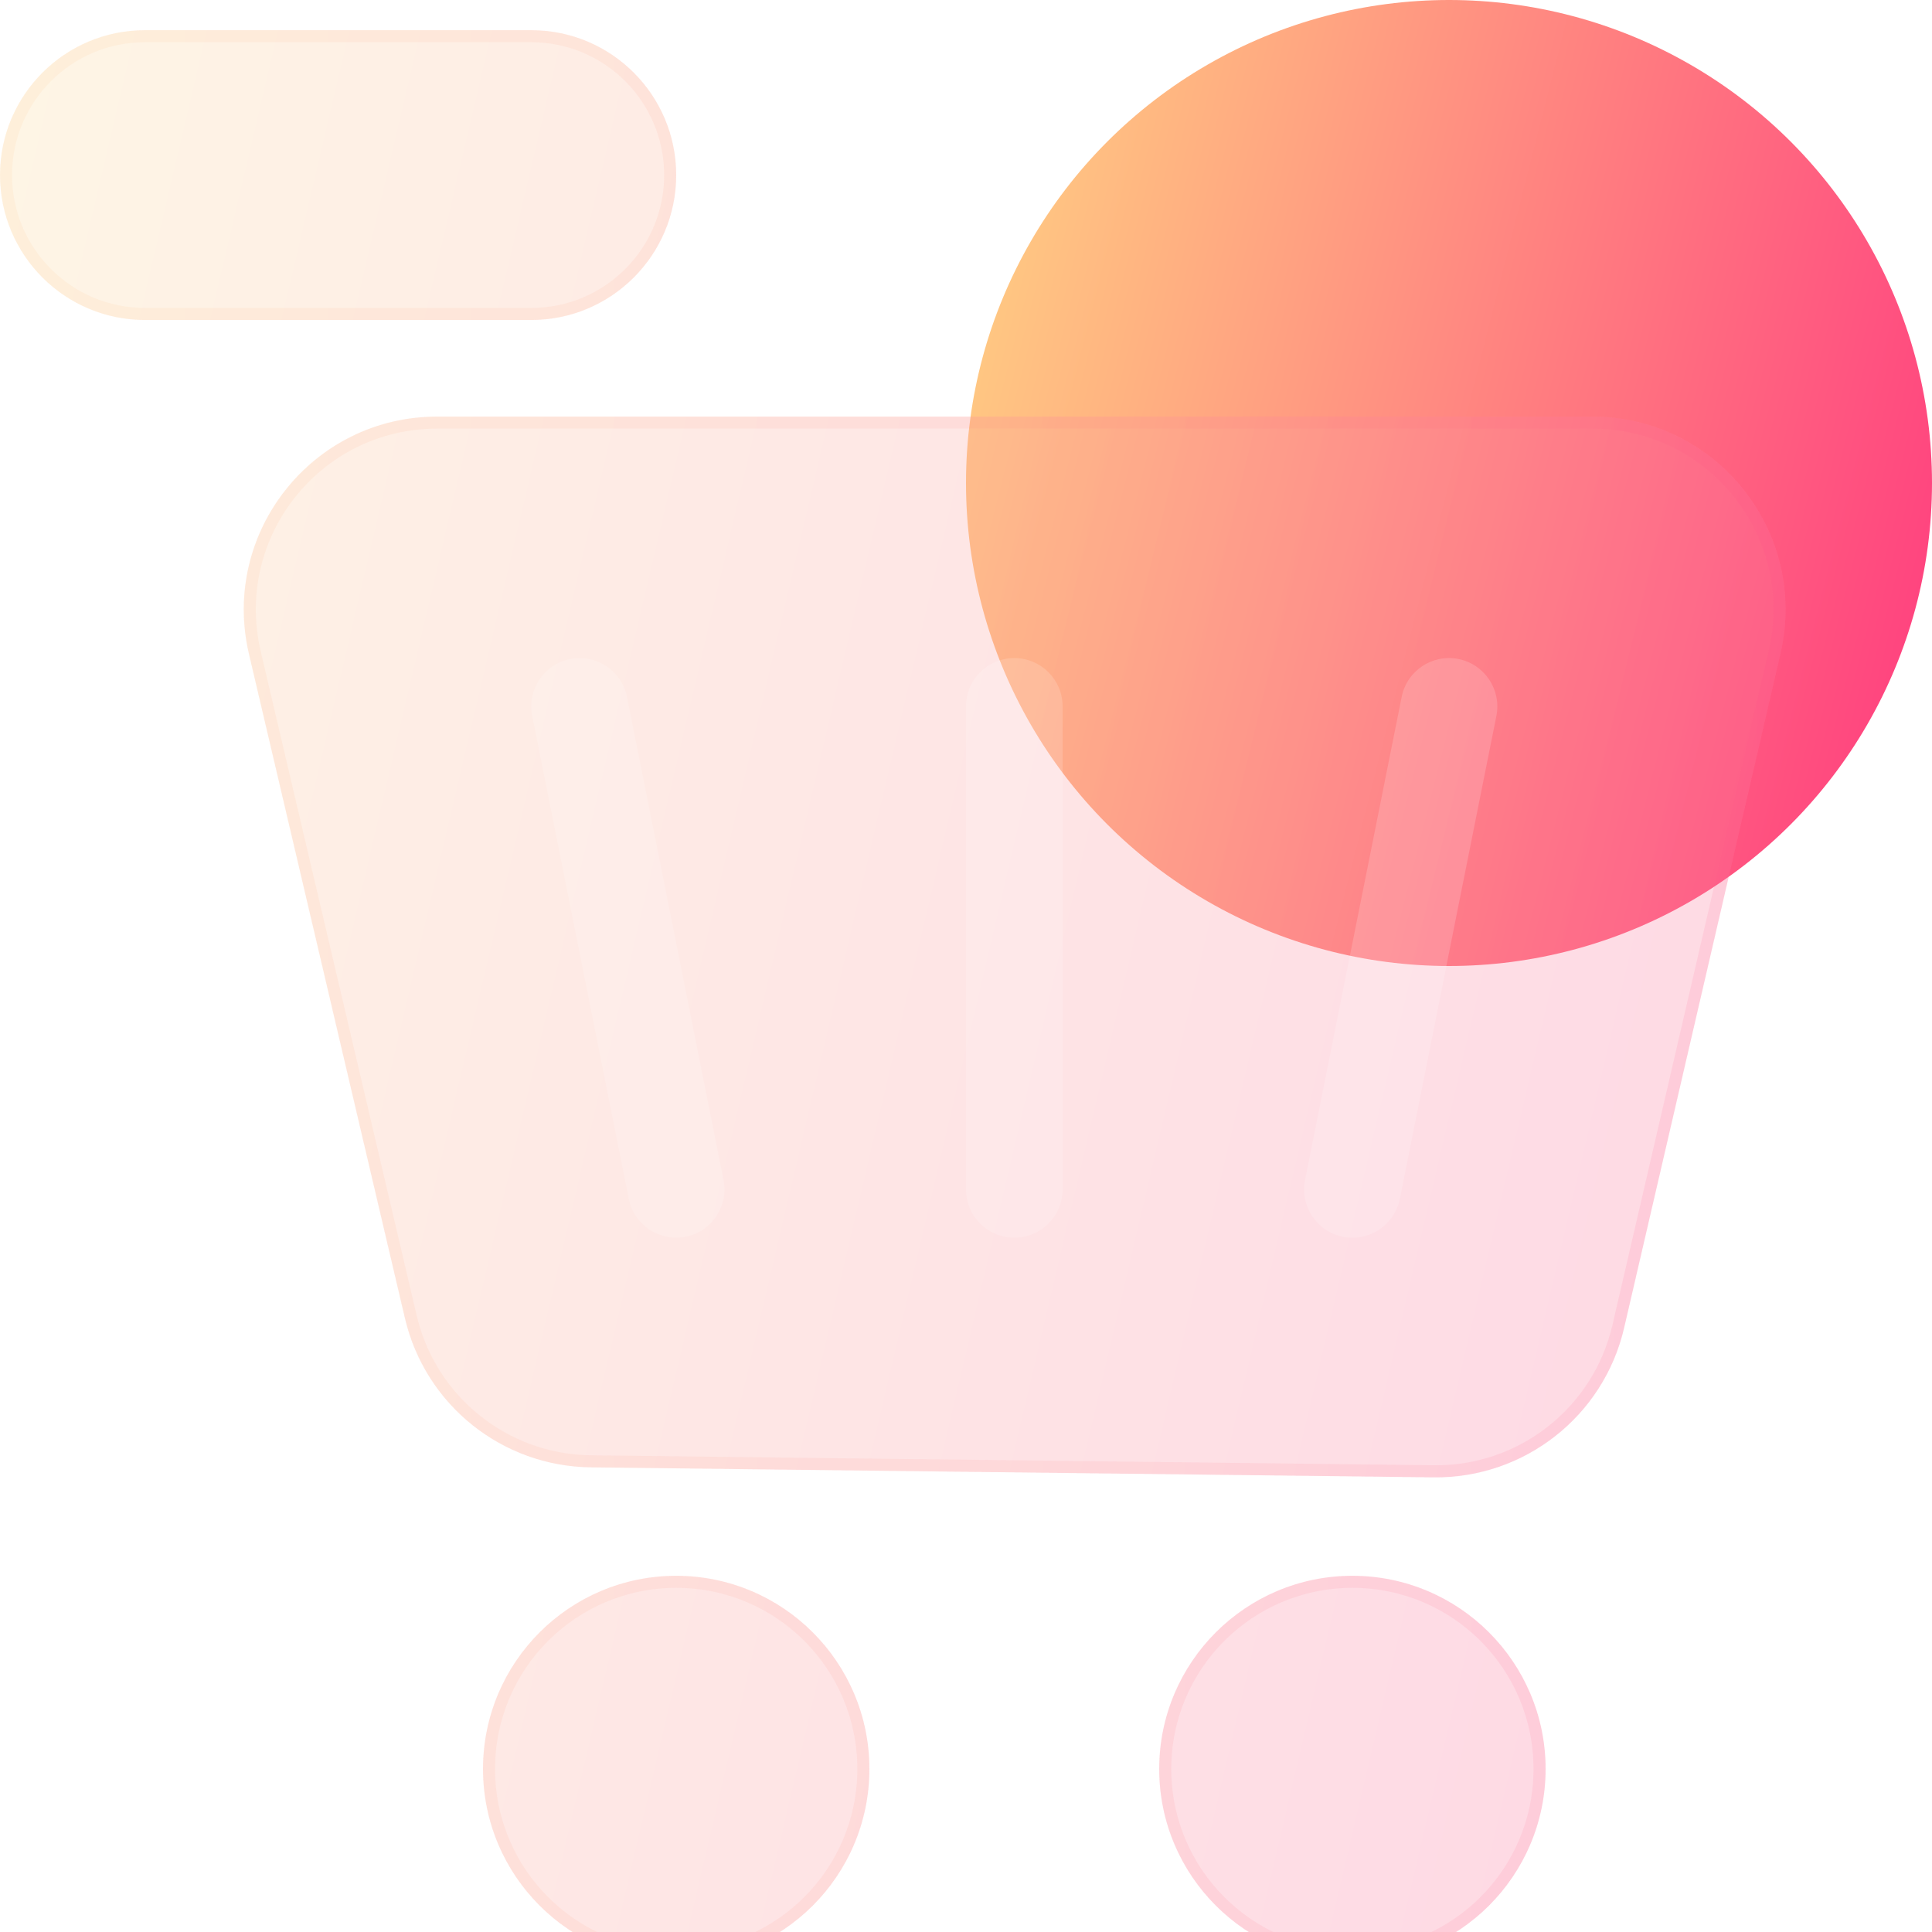 <svg width="32" height="32" viewBox="0 0 32 32" fill="none" xmlns="http://www.w3.org/2000/svg">
    <defs>
        <filter id="filter0_bi_637_35" x="-3" y="-3" width="35.575" height="38"
            filterUnits="userSpaceOnUse" color-interpolation-filters="sRGB">
            <feFlood flood-opacity="0" result="BackgroundImageFix" />
            <feGaussianBlur in="BackgroundImage" stdDeviation="1.5" />
            <feComposite in2="SourceAlpha" operator="in" result="effect1_backgroundBlur_637_35" />
            <feBlend mode="normal" in="SourceGraphic" in2="effect1_backgroundBlur_637_35"
                result="shape" />
            <feColorMatrix in="SourceAlpha" type="matrix"
                values="0 0 0 0 0 0 0 0 0 0 0 0 0 0 0 0 0 0 127 0" result="hardAlpha" />
            <feOffset dy="0.5" />
            <feGaussianBlur stdDeviation="1" />
            <feComposite in2="hardAlpha" operator="arithmetic" k2="-1" k3="1" />
            <feColorMatrix type="matrix" values="0 0 0 0 1 0 0 0 0 1 0 0 0 0 1 0 0 0 0.4 0" />
            <feBlend mode="normal" in2="shape" result="effect2_innerShadow_637_35" />
        </filter>
        <filter id="filter1_i_637_35" x="16" y="10.4" width="1.6" height="10.1"
            filterUnits="userSpaceOnUse" color-interpolation-filters="sRGB">
            <feFlood flood-opacity="0" result="BackgroundImageFix" />
            <feBlend mode="normal" in="SourceGraphic" in2="BackgroundImageFix" result="shape" />
            <feColorMatrix in="SourceAlpha" type="matrix"
                values="0 0 0 0 0 0 0 0 0 0 0 0 0 0 0 0 0 0 127 0" result="hardAlpha" />
            <feOffset dy="0.5" />
            <feGaussianBlur stdDeviation="0.25" />
            <feComposite in2="hardAlpha" operator="arithmetic" k2="-1" k3="1" />
            <feColorMatrix type="matrix" values="0 0 0 0 1 0 0 0 0 1 0 0 0 0 1 0 0 0 0.4 0" />
            <feBlend mode="normal" in2="shape" result="effect1_innerShadow_637_35" />
        </filter>
        <filter id="filter2_i_637_35" x="21.6" y="10.4" width="3.2" height="10.1"
            filterUnits="userSpaceOnUse" color-interpolation-filters="sRGB">
            <feFlood flood-opacity="0" result="BackgroundImageFix" />
            <feBlend mode="normal" in="SourceGraphic" in2="BackgroundImageFix" result="shape" />
            <feColorMatrix in="SourceAlpha" type="matrix"
                values="0 0 0 0 0 0 0 0 0 0 0 0 0 0 0 0 0 0 127 0" result="hardAlpha" />
            <feOffset dy="0.5" />
            <feGaussianBlur stdDeviation="0.25" />
            <feComposite in2="hardAlpha" operator="arithmetic" k2="-1" k3="1" />
            <feColorMatrix type="matrix" values="0 0 0 0 1 0 0 0 0 1 0 0 0 0 1 0 0 0 0.4 0" />
            <feBlend mode="normal" in2="shape" result="effect1_innerShadow_637_35" />
        </filter>
        <filter id="filter3_i_637_35" x="8.8" y="10.4" width="3.2" height="10.1"
            filterUnits="userSpaceOnUse" color-interpolation-filters="sRGB">
            <feFlood flood-opacity="0" result="BackgroundImageFix" />
            <feBlend mode="normal" in="SourceGraphic" in2="BackgroundImageFix" result="shape" />
            <feColorMatrix in="SourceAlpha" type="matrix"
                values="0 0 0 0 0 0 0 0 0 0 0 0 0 0 0 0 0 0 127 0" result="hardAlpha" />
            <feOffset dy="0.5" />
            <feGaussianBlur stdDeviation="0.25" />
            <feComposite in2="hardAlpha" operator="arithmetic" k2="-1" k3="1" />
            <feColorMatrix type="matrix" values="0 0 0 0 1 0 0 0 0 1 0 0 0 0 1 0 0 0 0.4 0" />
            <feBlend mode="normal" in2="shape" result="effect1_innerShadow_637_35" />
        </filter>
        <linearGradient id="paint0_linear_637_35" x1="16" y1="0" x2="34.847" y2="4.786"
            gradientUnits="userSpaceOnUse">
            <stop stop-color="#FFD482" />
            <stop offset="1" stop-color="#FF377F" />
        </linearGradient>
        <linearGradient id="paint1_linear_637_35" x1="0" y1="0" x2="35.149" y2="8.248"
            gradientUnits="userSpaceOnUse">
            <stop stop-color="#FFD482" />
            <stop offset="1" stop-color="#FF377F" />
        </linearGradient>
        <linearGradient id="paint2_linear_637_35" x1="0" y1="0" x2="35.149" y2="8.248"
            gradientUnits="userSpaceOnUse">
            <stop stop-color="#FFD482" />
            <stop offset="1" stop-color="#FF377F" />
        </linearGradient>
        <linearGradient id="paint3_linear_637_35" x1="0" y1="0" x2="35.149" y2="8.248"
            gradientUnits="userSpaceOnUse">
            <stop stop-color="#FFD482" />
            <stop offset="1" stop-color="#FF377F" />
        </linearGradient>
        <linearGradient id="paint4_linear_637_35" x1="0" y1="0" x2="35.149" y2="8.248"
            gradientUnits="userSpaceOnUse">
            <stop stop-color="#FFD482" />
            <stop offset="1" stop-color="#FF377F" />
        </linearGradient>
        <linearGradient id="paint5_linear_637_35" x1="0.924" y1="1.455" x2="29.575"
            y2="1.455" gradientUnits="userSpaceOnUse">
            <stop stop-color="#FFC282" />
            <stop offset="1" stop-color="#FF4980" />
        </linearGradient>
    </defs>
    <circle cx="24" cy="8" r="8" fill="url(#paint0_linear_637_35)" />
    <g filter="url(#filter0_bi_637_35)">
        <path
            d="M2.4 0C1.075 0 0 1.075 0 2.4C0 3.725 1.075 4.8 2.4 4.8H8.8C10.126 4.8 11.2 3.725 11.2 2.4C11.2 1.075 10.126 0 8.8 0H2.4Z"
            fill="#F1F1F1" fill-opacity="0.1" />
        <path
            d="M2.4 0C1.075 0 0 1.075 0 2.4C0 3.725 1.075 4.8 2.4 4.8H8.8C10.126 4.8 11.2 3.725 11.2 2.4C11.2 1.075 10.126 0 8.8 0H2.4Z"
            fill="url(#paint1_linear_637_35)" fill-opacity="0.2" />
        <path
            d="M4.123 10.332L6.707 21.336C7.044 22.768 8.313 23.787 9.785 23.804L23.746 23.97C25.249 23.987 26.562 22.957 26.901 21.492L29.491 10.323C29.956 8.317 28.433 6.4 26.373 6.4H7.239C5.176 6.4 3.652 8.323 4.123 10.332Z"
            fill="#F1F1F1" fill-opacity="0.1" />
        <path
            d="M4.123 10.332L6.707 21.336C7.044 22.768 8.313 23.787 9.785 23.804L23.746 23.97C25.249 23.987 26.562 22.957 26.901 21.492L29.491 10.323C29.956 8.317 28.433 6.4 26.373 6.4H7.239C5.176 6.4 3.652 8.323 4.123 10.332Z"
            fill="url(#paint2_linear_637_35)" fill-opacity="0.2" />
        <path
            d="M11.2 32C12.967 32 14.4 30.567 14.4 28.8C14.4 27.033 12.967 25.6 11.2 25.6C9.433 25.6 8 27.033 8 28.8C8 30.567 9.433 32 11.2 32Z"
            fill="#F1F1F1" fill-opacity="0.1" />
        <path
            d="M11.2 32C12.967 32 14.4 30.567 14.4 28.8C14.4 27.033 12.967 25.6 11.2 25.6C9.433 25.6 8 27.033 8 28.8C8 30.567 9.433 32 11.2 32Z"
            fill="url(#paint3_linear_637_35)" fill-opacity="0.2" />
        <path
            d="M25.6 28.8C25.6 30.567 24.167 32 22.4 32C20.633 32 19.2 30.567 19.2 28.8C19.2 27.033 20.633 25.6 22.4 25.6C24.167 25.6 25.6 27.033 25.6 28.8Z"
            fill="#F1F1F1" fill-opacity="0.1" />
        <path
            d="M25.6 28.8C25.6 30.567 24.167 32 22.4 32C20.633 32 19.2 30.567 19.2 28.8C19.2 27.033 20.633 25.6 22.4 25.6C24.167 25.6 25.6 27.033 25.6 28.8Z"
            fill="url(#paint4_linear_637_35)" fill-opacity="0.2" />
        <path
            d="M0.1 2.4C0.1 1.13 1.13 0.1 2.4 0.1H8.8C10.07 0.1 11.1 1.13 11.1 2.4C11.1 3.67 10.07 4.7 8.8 4.7H2.4C1.13 4.7 0.1 3.67 0.1 2.4ZM6.805 21.313L4.221 10.309C3.764 8.363 5.24 6.5 7.239 6.5H26.373C28.368 6.5 29.844 8.357 29.393 10.3L26.804 21.47C26.475 22.888 25.203 23.887 23.747 23.869L9.786 23.704C8.361 23.687 7.131 22.701 6.805 21.313ZM14.3 28.8C14.3 30.512 12.912 31.9 11.2 31.9C9.488 31.9 8.1 30.512 8.1 28.8C8.1 27.088 9.488 25.7 11.2 25.7C12.912 25.7 14.3 27.088 14.3 28.8ZM25.5 28.8C25.5 30.512 24.112 31.9 22.4 31.9C20.688 31.9 19.3 30.512 19.3 28.8C19.3 27.088 20.688 25.7 22.4 25.7C24.112 25.7 25.5 27.088 25.5 28.8Z"
            stroke="url(#paint5_linear_637_35)" stroke-opacity="0.1" stroke-width="0.2" />
    </g>
    <g filter="url(#filter1_i_637_35)">
        <path fill-rule="evenodd" clip-rule="evenodd"
            d="M16.8 10.4C17.242 10.4 17.6 10.758 17.6 11.2V19.2C17.6 19.642 17.242 20 16.8 20C16.358 20 16 19.642 16 19.2V11.2C16 10.758 16.358 10.4 16.8 10.4Z"
            fill="white" fill-opacity="0.16" />
    </g>
    <g filter="url(#filter2_i_637_35)">
        <path fill-rule="evenodd" clip-rule="evenodd"
            d="M24.157 10.415C24.59 10.502 24.871 10.924 24.785 11.357L23.185 19.357C23.098 19.79 22.677 20.071 22.243 19.985C21.81 19.898 21.529 19.476 21.616 19.043L23.216 11.043C23.302 10.61 23.724 10.329 24.157 10.415Z"
            fill="white" fill-opacity="0.16" />
    </g>
    <g filter="url(#filter3_i_637_35)">
        <path fill-rule="evenodd" clip-rule="evenodd"
            d="M9.443 10.415C9.01 10.502 8.729 10.924 8.815 11.357L10.415 19.357C10.502 19.79 10.924 20.071 11.357 19.985C11.79 19.898 12.071 19.476 11.984 19.043L10.384 11.043C10.298 10.61 9.876 10.329 9.443 10.415Z"
            fill="white" fill-opacity="0.16" />
    </g>
</svg>
